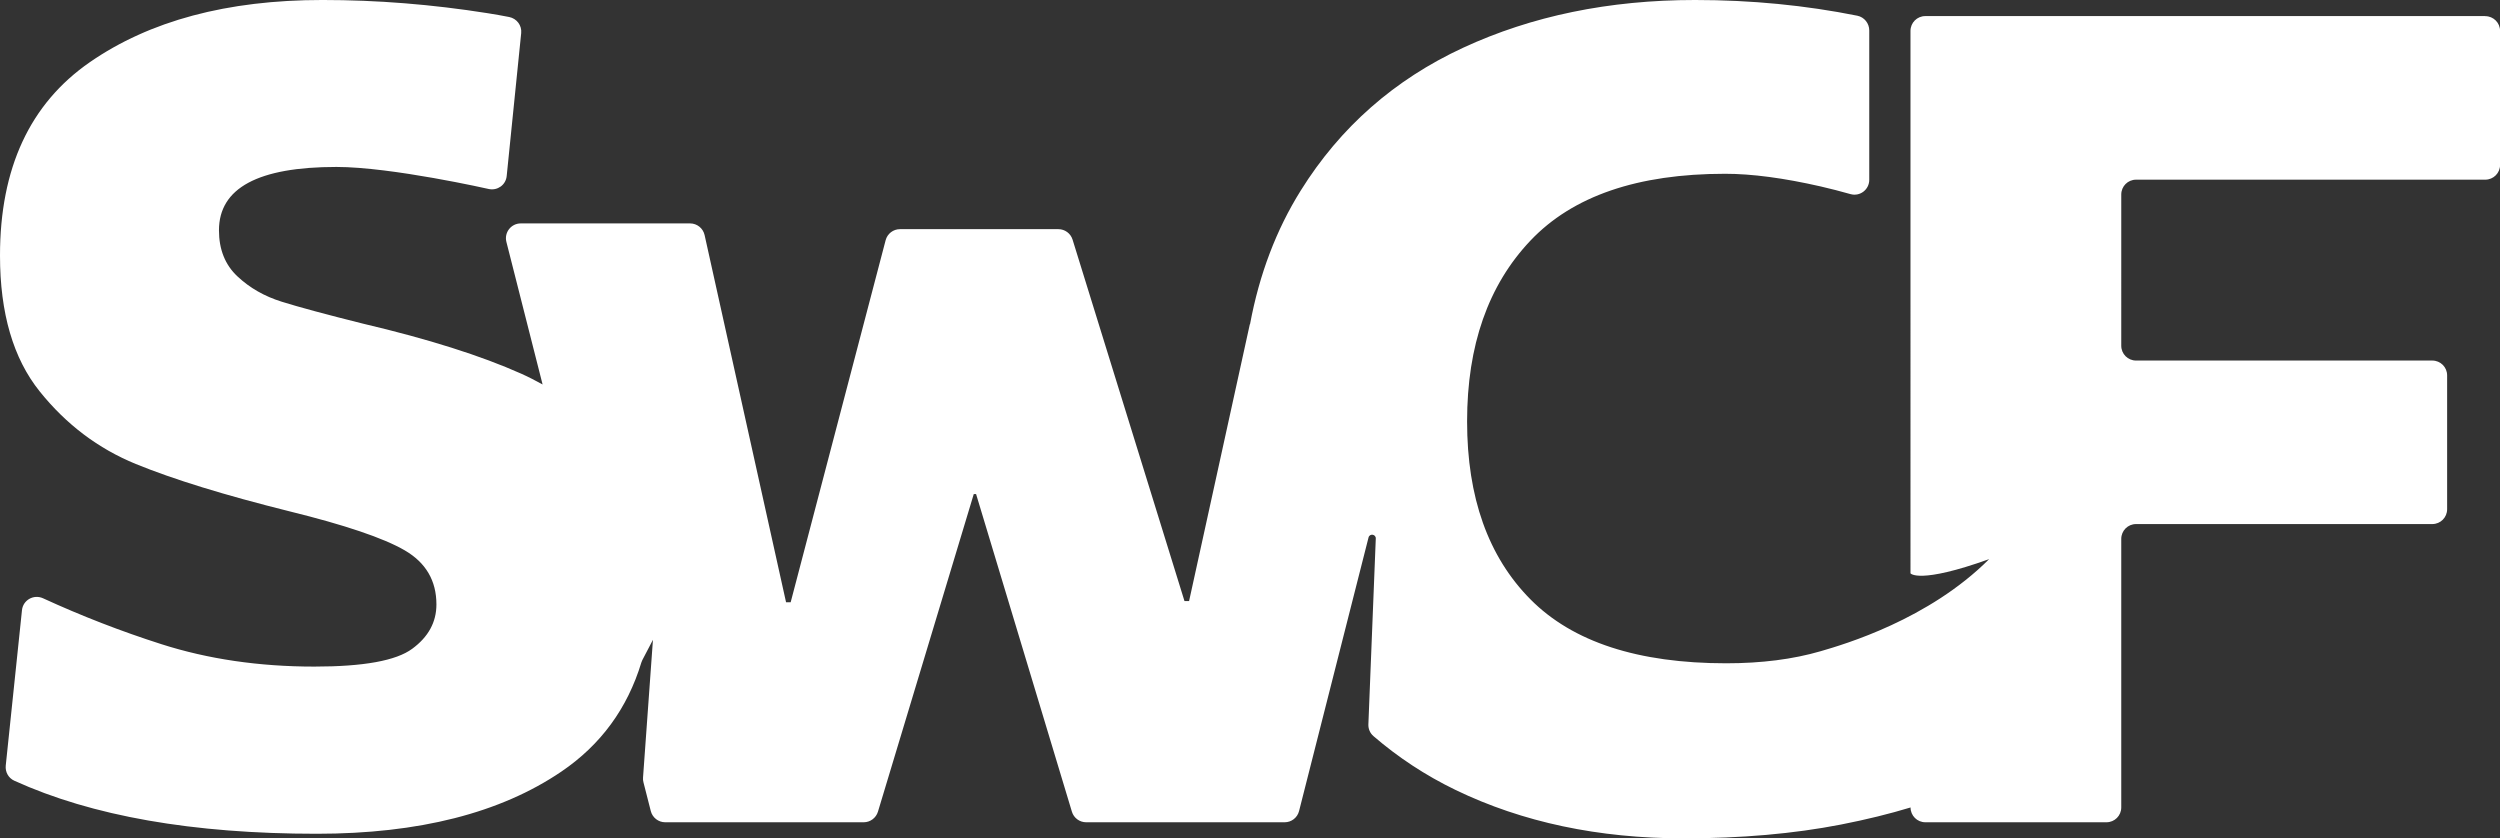 <?xml version="1.0" encoding="UTF-8"?><svg id="Camada_2" xmlns="http://www.w3.org/2000/svg" viewBox="0 0 348 116.69"><rect x="0" y="0" width="348" height="116.69" fill="#333333" stroke="none"/><defs><style>.cls-1{fill:#ffffff;}</style></defs><g id="Camada_1-2"><path class="cls-1" d="M345.94,2.24h-77.94c-1.14,0-2.06,.92-2.06,2.06V79.81s1.14,1.54,10.95-1.98c-8.42,8.42-20.13,11.85-23.46,12.82-3.85,1.12-8.23,1.68-13.14,1.68-12.29,0-21.37-2.97-27.25-8.9-5.88-5.93-8.82-14.19-8.82-24.77s2.94-18.97,8.82-25.17c5.88-6.2,14.91-9.3,27.09-9.3,3.74,0,8.17,.59,13.3,1.76,1.39,.32,2.78,.68,4.16,1.07,1.31,.37,2.61-.62,2.61-1.99V4.23c0-.98-.69-1.84-1.65-2.04-7.22-1.45-14.75-2.19-22.59-2.19-11.97,0-22.74,2.22-32.3,6.65-9.56,4.43-17.1,11.06-22.6,19.88-3.41,5.46-5.76,11.65-7.05,18.57l-.04,.06-8.45,38.51h-.64l-15.58-50.32c-.27-.86-1.07-1.45-1.97-1.45h-22.05c-.94,0-1.76,.63-2,1.54l-13.22,50.4h-.64l-11.34-51.12c-.21-.94-1.05-1.62-2.01-1.62h-23.58c-1.35,0-2.33,1.27-2,2.57l5.04,19.85c-.96-.53-1.94-1.04-2.97-1.5-5.61-2.51-12.96-4.83-22.04-6.97-5.13-1.28-8.9-2.3-11.3-3.05-2.4-.75-4.46-1.92-6.17-3.53-1.71-1.6-2.57-3.74-2.57-6.41,0-5.88,5.45-8.82,16.35-8.82,7.69,0,21.25,3.08,21.25,3.08,1.16,.23,2.32-.56,2.45-1.8l2.02-19.91c.11-1.07-.62-2.03-1.67-2.24-.97-.19-1.97-.37-2.99-.53-7.75-1.23-15.42-1.84-23-1.84C31.63,0,20.84,2.89,12.5,8.66,4.17,14.43,0,23.4,0,35.58c0,8.01,1.84,14.32,5.53,18.91,3.69,4.6,8.15,7.96,13.38,10.1,5.24,2.14,12.34,4.33,21.32,6.57,7.8,1.92,13.17,3.74,16.11,5.45,2.94,1.71,4.41,4.22,4.41,7.53,0,2.46-1.12,4.52-3.37,6.17-2.24,1.66-6.79,2.48-13.62,2.48-7.69,0-14.8-1.04-21.32-3.13-5.6-1.79-11.09-3.92-16.45-6.38-1.29-.59-2.78,.24-2.93,1.65L.8,106.57c-.09,.88,.37,1.73,1.18,2.1,10.83,4.93,24.87,7.39,42.11,7.39,14.21,0,25.57-2.89,34.06-8.66,5.48-3.72,9.19-8.79,11.13-15.19,.03-.11,.08-.22,.13-.32l1.48-2.83-1.38,19.18c-.02,.22,0,.44,.06,.66l1.02,4c.23,.91,1.06,1.56,2,1.56h27.64c.91,0,1.71-.6,1.98-1.47l13.34-44.22h.32l13.34,44.22c.26,.87,1.07,1.47,1.98,1.47h27.64c.94,0,1.77-.64,2-1.56l9.67-38.08c.15-.6,1.04-.47,1.01,.15l-1.03,25.85c-.03,.63,.23,1.24,.71,1.65,3.4,2.93,7.2,5.45,11.44,7.5,9.3,4.49,19.88,6.73,31.74,6.73,8.01,0,15.31-.64,21.88-1.92,3.58-.7,6.8-1.5,9.7-2.38,0,1.14,.92,2.06,2.06,2.06h25.21c1.14,0,2.06-.92,2.06-2.06v-37.39c0-1.14,.92-2.06,2.06-2.06h41.24c1.14,0,2.06-.92,2.06-2.06v-18.64c0-1.14-.92-2.06-2.06-2.06h-41.24c-1.14,0-2.06-.92-2.06-2.06V27.07c0-1.14,.92-2.06,2.06-2.06h48.61c1.14,0,2.06-.92,2.06-2.06V4.31c0-1.14-.92-2.06-2.06-2.06Z"/></g></svg>